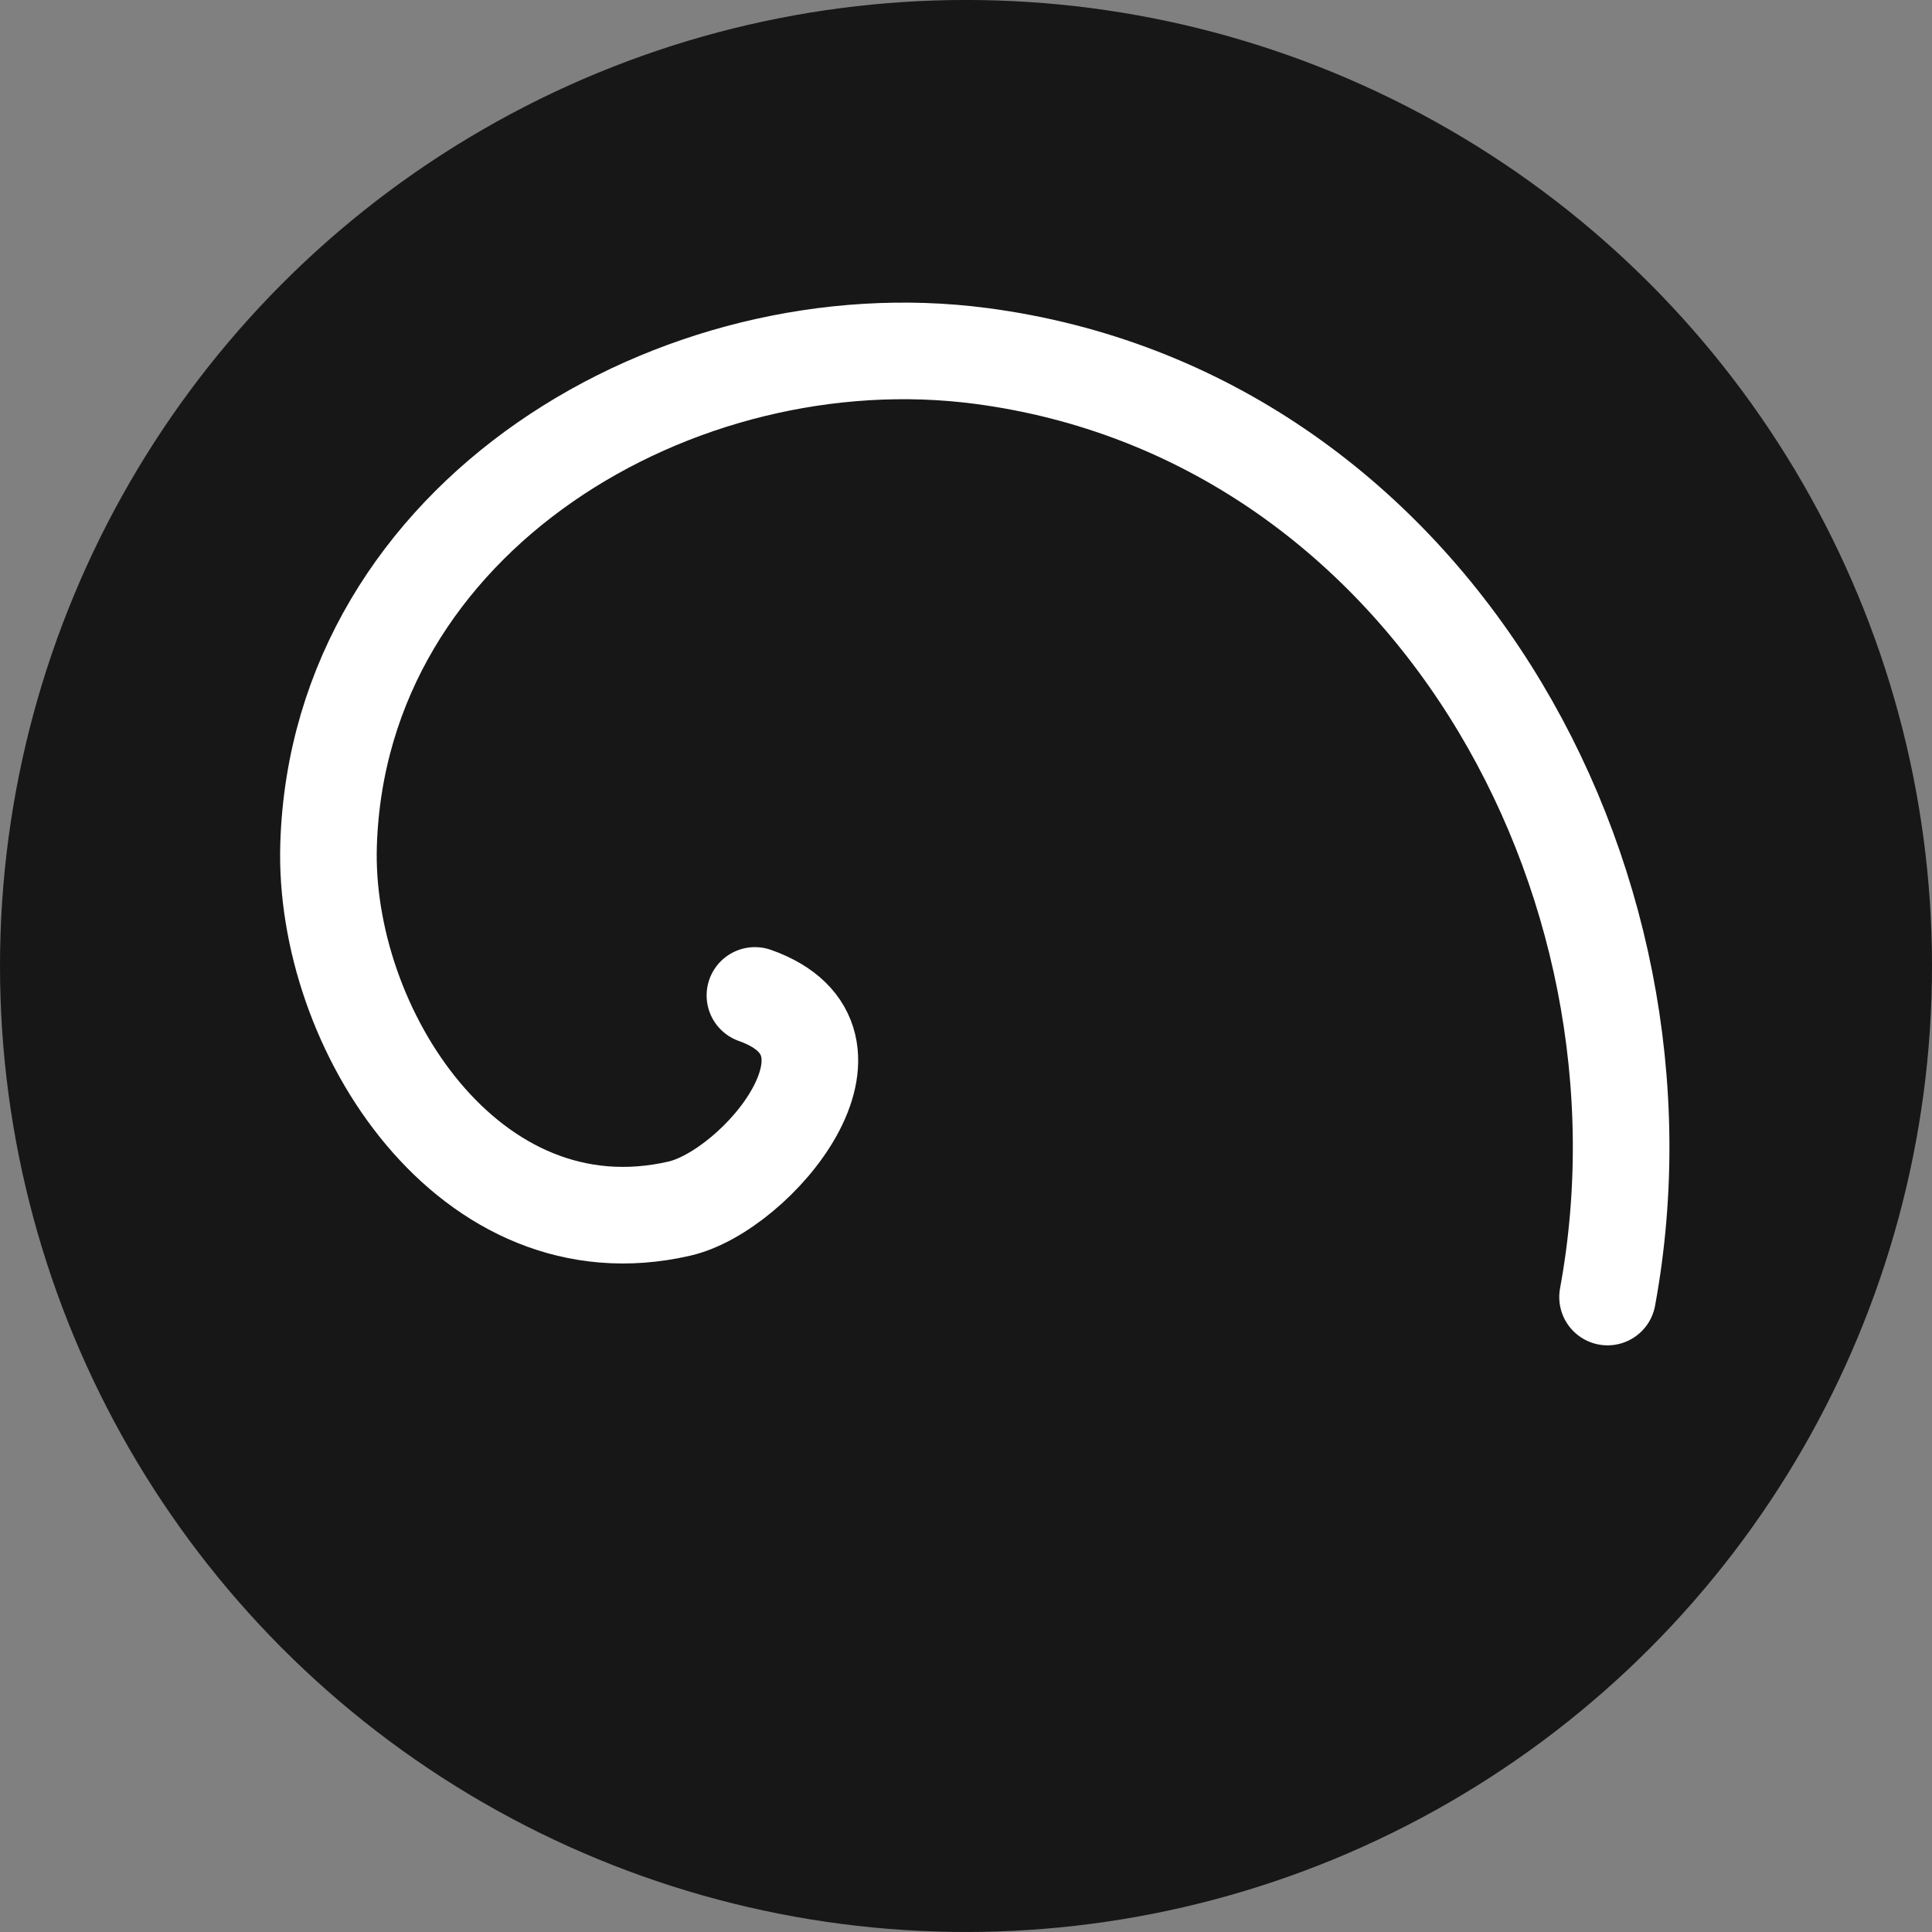 <?xml version="1.0" encoding="UTF-8" standalone="no"?>
<!-- Created with Inkscape (http://www.inkscape.org/) -->

<svg
   xmlns:dc="http://purl.org/dc/elements/1.1/"
   xmlns:cc="http://creativecommons.org/ns#"
   xmlns:rdf="http://www.w3.org/1999/02/22-rdf-syntax-ns#"
   xmlns:svg="http://www.w3.org/2000/svg"
   xmlns="http://www.w3.org/2000/svg"
   xmlns:sodipodi="http://sodipodi.sourceforge.net/DTD/sodipodi-0.dtd"
   xmlns:inkscape="http://www.inkscape.org/namespaces/inkscape"
   width="80mm"
   height="80mm"
   viewBox="0 0 80 80"
   version="1.1"
   id="svg8"
   inkscape:version="0.92.4 (5da689c313, 2019-01-14)"
   sodipodi:docname="logo.svg">
  <rect x="0" y="0" width="80" height="80" fill="#808080" stroke="none"/>
  <defs
     id="defs2" />
  <sodipodi:namedview
     id="base"
     pagecolor="#ffffff"
     bordercolor="#666666"
     borderopacity="1.0"
     inkscape:pageopacity="0.0"
     inkscape:pageshadow="2"
     inkscape:zoom="0.35"
     inkscape:cx="59.35472"
     inkscape:cy="218.9155"
     inkscape:document-units="mm"
     inkscape:current-layer="g4547"
     showgrid="false"
     inkscape:window-width="1366"
     inkscape:window-height="715"
     inkscape:window-x="-8"
     inkscape:window-y="-8"
     inkscape:window-maximized="1"
     fit-margin-top="0"
     fit-margin-left="0"
     fit-margin-right="0"
     fit-margin-bottom="0" />
  <g
     inkscape:label="Layer 1"
     inkscape:groupmode="layer"
     id="layer1"
     transform="translate(-51.844,-103.543)">
    <g
       id="g4543"
       transform="translate(33.262,155.726)">
      <g
         id="g4547"
         transform="translate(83.155,-181.429)">
        <g
           id="g4553">
          <circle
             r="40"
             cy="169.245"
             cx="-24.573"
             id="path4527"
             style="opacity:1;vector-effect:none;fill:#171717;fill-opacity:1;stroke:none;stroke-width:1.587;stroke-linecap:round;stroke-linejoin:miter;stroke-miterlimit:4;stroke-dasharray:none;stroke-dashoffset:0;stroke-opacity:1" />
          <path
             transform="rotate(-11.366,-33.485,163.106)"
             d="m -34.767,170.354 c 4.836,2.888 -1.507,7.944 -4.801,8.038 -8.924,0.255 -13.013,-10.227 -11.276,-17.639 3.107,-13.258 18.509,-18.603 30.478,-14.513 17.564,6.002 24.322,26.89 17.751,43.316"
             sodipodi:t0="0"
             sodipodi:argument="-18.311182"
             sodipodi:radius="37.44976"
             sodipodi:revolution="1"
             sodipodi:expansion="1"
             sodipodi:cy="170.35394"
             sodipodi:cx="-34.767365"
             id="path4529"
             style="fill:none;fill-rule:evenodd;stroke:#ffffff;stroke-width:4;stroke-linecap:round;stroke-miterlimit:4;stroke-dasharray:none;stroke-opacity:1"
             sodipodi:type="spiral" />
        </g>
      </g>
    </g>
  </g>
</svg>
